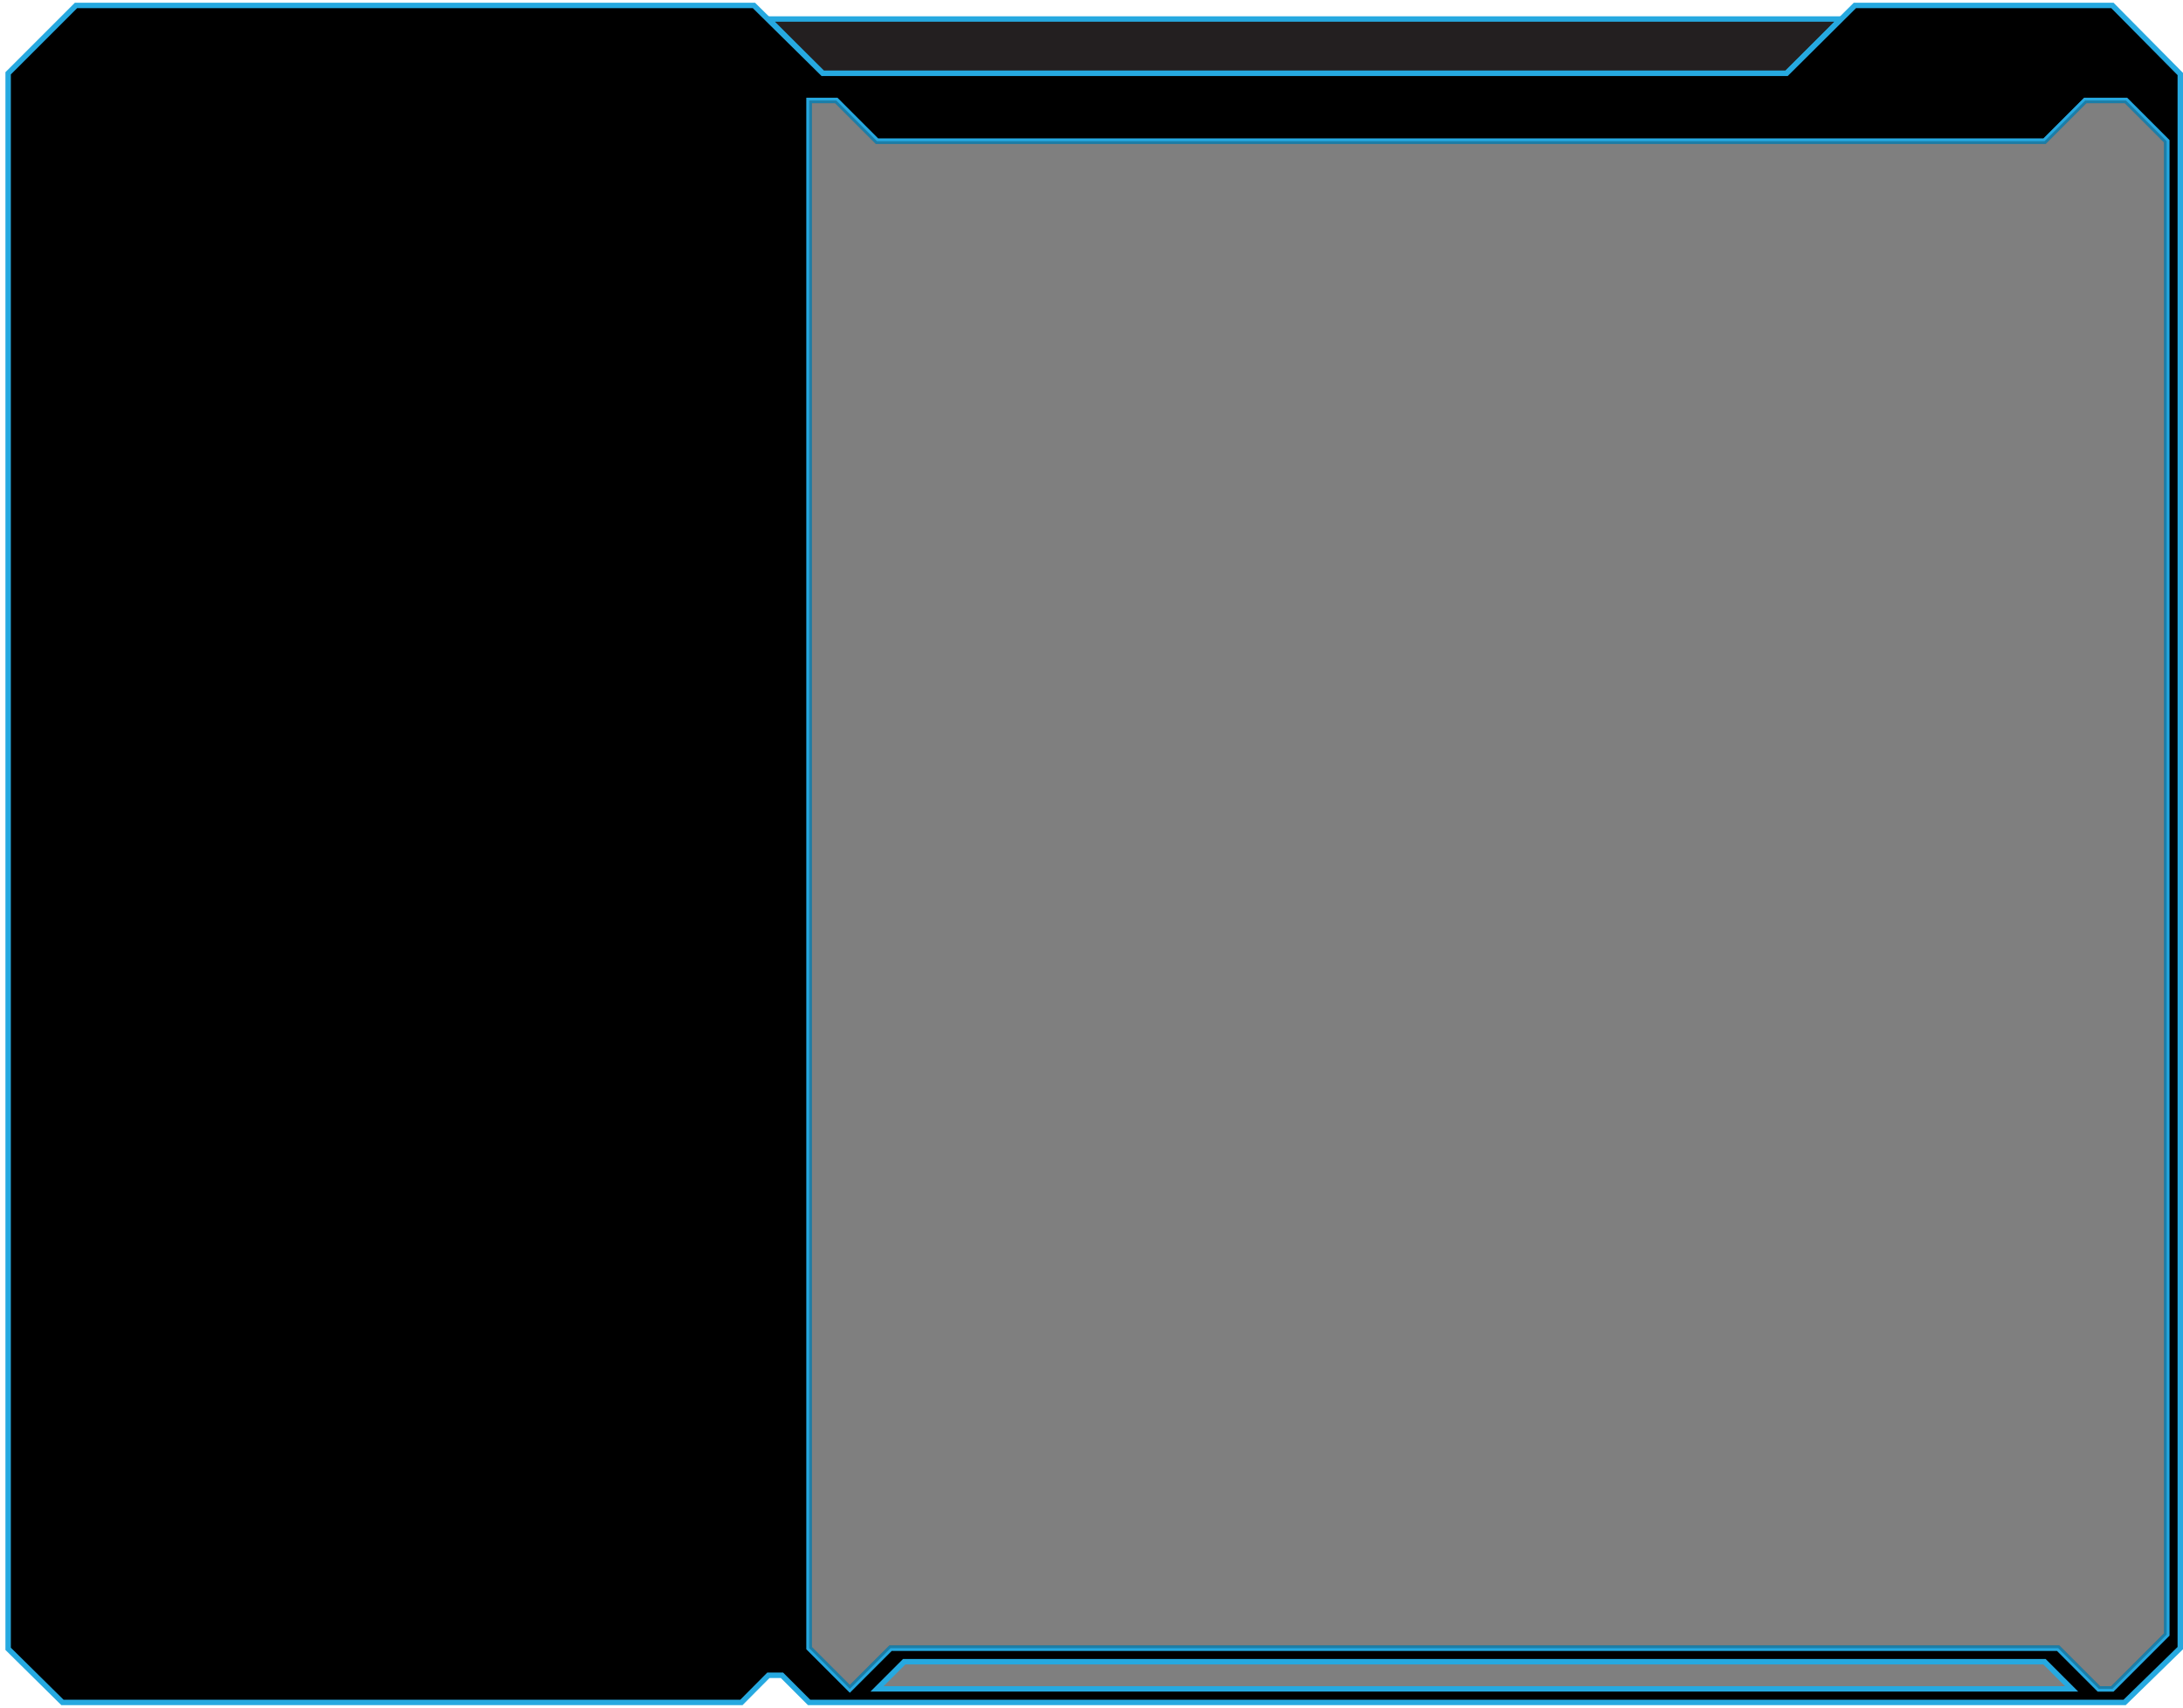 <?xml version="1.0" encoding="utf-8"?>
<!-- Generator: Adobe Illustrator 16.0.0, SVG Export Plug-In . SVG Version: 6.00 Build 0)  -->
<!DOCTYPE svg PUBLIC "-//W3C//DTD SVG 1.1//EN" "http://www.w3.org/Graphics/SVG/1.1/DTD/svg11.dtd">
<svg version="1.1" id="Layer_2_1_" xmlns="http://www.w3.org/2000/svg" xmlns:xlink="http://www.w3.org/1999/xlink" x="0px" y="0px"
	 width="804px" height="629px" viewBox="0 0 804 629" enable-background="new 0 0 804 629" xml:space="preserve">
<polygon opacity="0.5" stroke="#26A9E0" stroke-width="2" stroke-miterlimit="10" enable-background="new    " points="333,612 
	323,622 763,622 753,612 "/>
<polygon fill="#231F20" stroke="#26A9E0" stroke-width="2" stroke-miterlimit="10" points="283,7 678,7 658,27 303,27 "/>
<g>
	<path stroke="#26A9E0" stroke-width="2" stroke-miterlimit="10" d="M778,2h-94.833L658,27H303L277.667,2H28L3,27v580.25L23,627
		h250.063L283,617h5l10,10h484.5l20.5-20V27.25L778,2z M323,622l10-10h420l10,10H323z M798,602l-20,20h-5l-15-15H328l-15,15l-15-15
		V37h10l15,15h430l15-15h15l15,15V602z"/>
</g>
<polygon opacity="0.5" stroke="#26A9E0" stroke-width="2" stroke-miterlimit="10" enable-background="new    " points="768,37 
	753,52 323,52 308,37 298,37 298,607 313,622 328,607 758,607 773,622 778,622 798,602 798,52 783,37 "/>
</svg>
